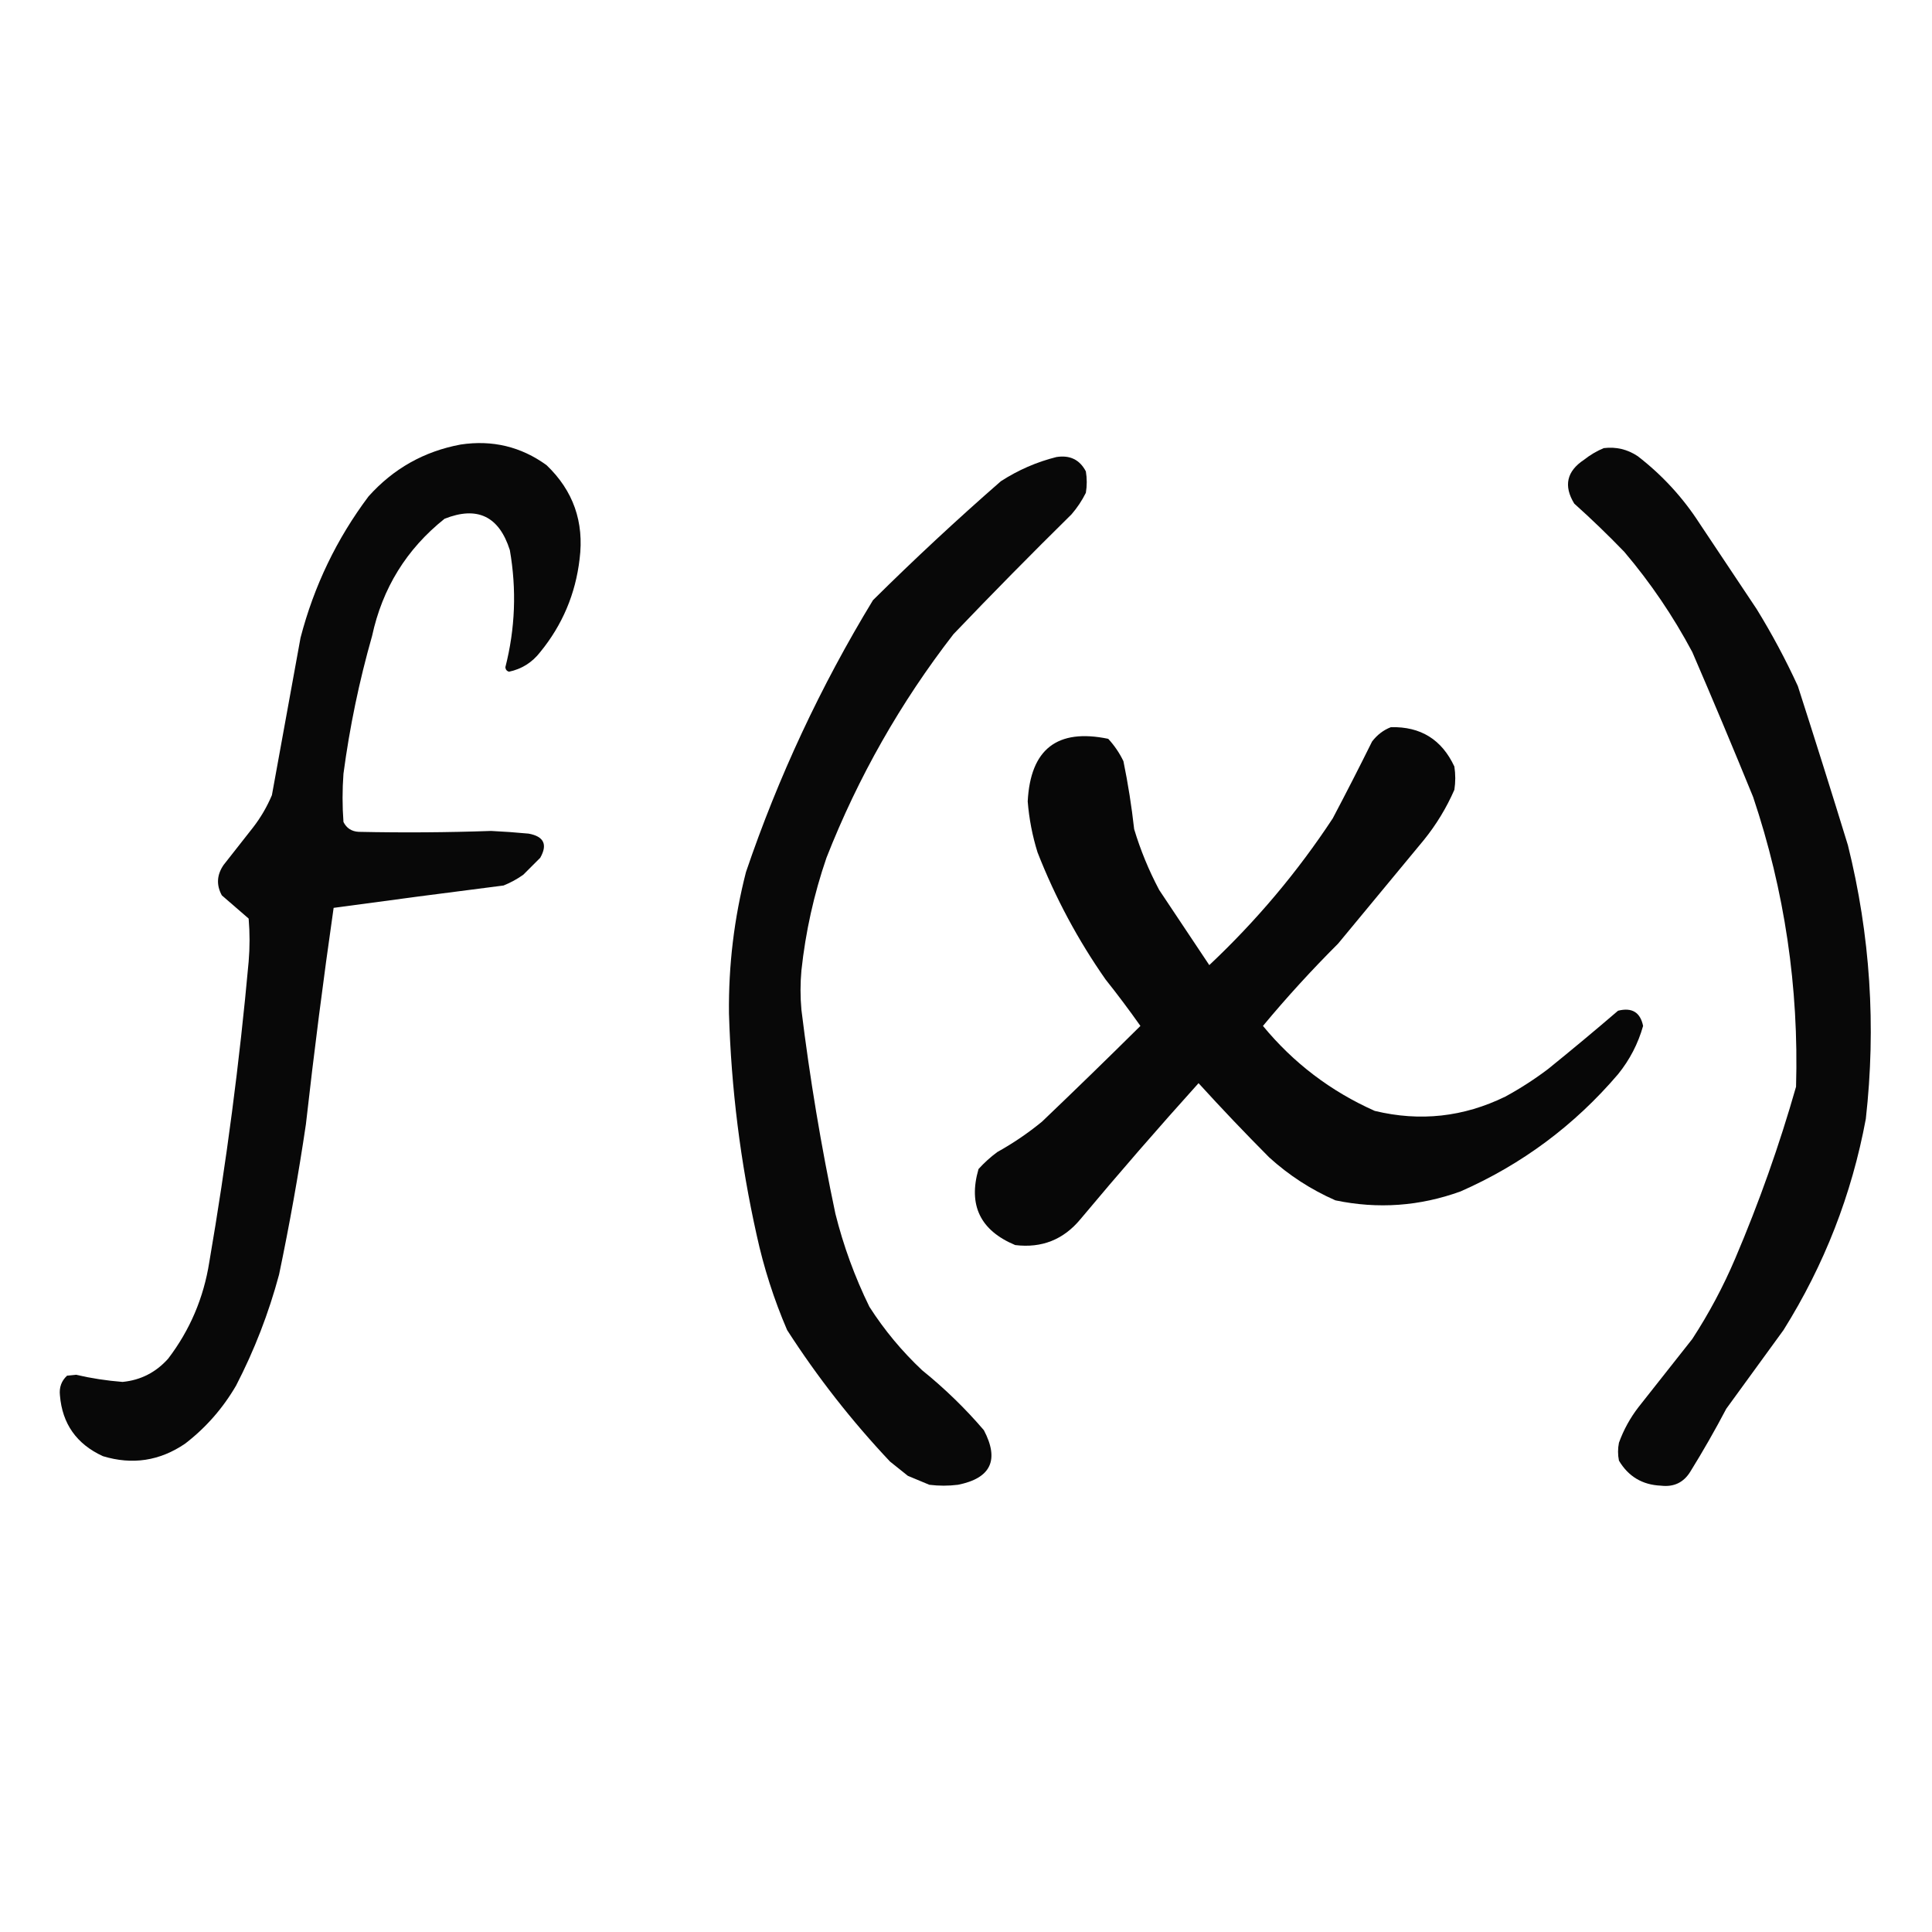 <?xml version="1.0" encoding="UTF-8"?>
<!DOCTYPE svg PUBLIC "-//W3C//DTD SVG 1.1//EN" "http://www.w3.org/Graphics/SVG/1.1/DTD/svg11.dtd">
<svg xmlns="http://www.w3.org/2000/svg" version="1.1" width="1080px" height="1080px" style="shape-rendering:geometricPrecision; text-rendering:geometricPrecision; image-rendering:optimizeQuality; fill-rule:evenodd; clip-rule:evenodd" xmlns:xlink="http://www.w3.org/1999/xlink">
<g><path style="opacity:0.965" fill="#000000" d="M 257.5,248.5 C 275.206,245.83 291.206,249.664 305.5,260C 320.455,274.28 326.622,291.78 324,312.5C 321.724,332.002 314.39,349.335 302,364.5C 297.472,370.342 291.639,374.009 284.5,375.5C 283.28,375.113 282.613,374.28 282.5,373C 288.017,351.385 288.85,329.552 285,307.5C 278.975,288.569 266.809,282.736 248.5,290C 227.275,306.925 213.775,328.759 208,355.5C 200.795,380.78 195.462,406.447 192,432.5C 191.333,441.5 191.333,450.5 192,459.5C 193.728,462.953 196.562,464.786 200.5,465C 225.265,465.53 249.931,465.363 274.5,464.5C 281.512,464.834 288.512,465.334 295.5,466C 304.038,467.573 306.205,472.073 302,479.5C 298.806,482.694 295.64,485.86 292.5,489C 289.066,491.435 285.4,493.435 281.5,495C 249.779,499.018 218.112,503.184 186.5,507.5C 180.719,547.689 175.552,588.022 171,628.5C 166.838,656.63 161.838,684.63 156,712.5C 150.216,734.062 142.216,754.728 132,774.5C 124.59,787.239 115.09,798.072 103.5,807C 89.294,816.68 73.961,819.013 57.5,814C 42.807,807.247 34.807,795.914 33.5,780C 33.015,775.569 34.348,771.902 37.5,769C 39.167,768.833 40.833,768.667 42.5,768.5C 50.978,770.474 59.645,771.807 68.5,772.5C 78.639,771.513 87.139,767.18 94,759.5C 106.176,743.524 113.842,725.524 117,705.5C 126.57,649.805 133.903,593.805 139,537.5C 139.667,529.5 139.667,521.5 139,513.5C 134.025,509.196 129.025,504.862 124,500.5C 120.849,494.715 121.182,489.049 125,483.5C 130.511,476.461 136.011,469.461 141.5,462.5C 145.757,456.992 149.257,450.992 152,444.5C 157.336,415.124 162.67,385.791 168,356.5C 175.543,327.552 188.21,301.219 206,277.5C 219.898,261.969 237.064,252.303 257.5,248.5 Z"/></g>
<g><path style="opacity:0.968" fill="#000000" d="M 896.5,250.5 C 903.393,249.655 909.727,251.155 915.5,255C 929.185,265.573 940.685,278.073 950,292.5C 960.667,308.5 971.333,324.5 982,340.5C 990.529,354.365 998.196,368.698 1005,383.5C 1014.52,413.062 1023.85,442.728 1033,472.5C 1045.5,522.765 1048.83,573.765 1043,625.5C 1035.13,667.79 1019.79,707.124 997,743.5C 986.333,758.167 975.667,772.833 965,787.5C 958.733,799.424 952.067,811.091 945,822.5C 941.253,828.698 935.753,831.364 928.5,830.5C 918.129,830.066 910.296,825.399 905,816.5C 904.333,813.167 904.333,809.833 905,806.5C 907.622,799.255 911.289,792.588 916,786.5C 926,773.833 936,761.167 946,748.5C 955.317,734.199 963.317,719.199 970,703.5C 983.345,672.176 994.678,640.176 1004,607.5C 1005.61,551.91 997.607,497.91 980,445.5C 968.925,418.355 957.592,391.355 946,364.5C 935.3,344.412 922.633,325.745 908,308.5C 898.97,299.136 889.637,290.136 880,281.5C 873.955,271.583 875.788,263.417 885.5,257C 888.933,254.289 892.6,252.123 896.5,250.5 Z"/></g>
<g><path style="opacity:0.968" fill="#000000" d="M 590.5,255.5 C 598.059,254.28 603.559,256.947 607,263.5C 607.667,267.5 607.667,271.5 607,275.5C 604.829,279.844 602.163,283.844 599,287.5C 576.556,309.609 554.556,331.942 533,354.5C 503.373,392.75 479.707,434.417 462,479.5C 454.973,499.944 450.307,520.944 448,542.5C 447.333,549.833 447.333,557.167 448,564.5C 452.705,602.829 459.039,640.829 467,678.5C 471.498,696.485 477.832,713.818 486,730.5C 494.325,743.501 504.159,755.334 515.5,766C 528.12,776.186 539.62,787.353 550,799.5C 558.746,816.174 553.913,826.341 535.5,830C 530.167,830.667 524.833,830.667 519.5,830C 515.54,828.357 511.54,826.69 507.5,825C 504.167,822.333 500.833,819.667 497.5,817C 476.04,794.222 456.874,769.722 440,743.5C 432.633,726.362 426.967,708.695 423,690.5C 413.902,649.712 408.735,608.379 407.5,566.5C 407.206,539.703 410.373,513.369 417,487.5C 435.084,434.261 458.75,383.594 488,335.5C 511.209,312.511 535.042,290.345 559.5,269C 569.194,262.748 579.527,258.248 590.5,255.5 Z"/></g>
<g><path style="opacity:0.97" fill="#000000" d="M 777.5,406.5 C 794.128,406.065 805.961,413.399 813,428.5C 813.667,432.833 813.667,437.167 813,441.5C 808.597,451.576 802.931,460.91 796,469.5C 780,488.833 764,508.167 748,527.5C 733.116,542.368 719.116,557.701 706,573.5C 723.062,594.22 743.895,610.053 768.5,621C 793.793,627.104 818.126,624.437 841.5,613C 849.904,608.424 857.904,603.258 865.5,597.5C 878.621,586.885 891.621,576.051 904.5,565C 912.282,563.047 916.949,565.88 918.5,573.5C 915.699,583.433 911.033,592.433 904.5,600.5C 880.104,629.075 850.771,650.908 816.5,666C 793.609,674.297 770.276,675.963 746.5,671C 732.84,665 720.507,657 709.5,647C 695.978,633.412 682.811,619.579 670,605.5C 647.538,630.419 625.538,655.752 604,681.5C 594.51,692.973 582.343,697.806 567.5,696C 547.969,687.838 541.136,673.672 547,653.5C 550.201,649.964 553.701,646.797 557.5,644C 566.353,639.075 574.686,633.409 582.5,627C 600.879,609.458 619.212,591.625 637.5,573.5C 631.232,564.616 624.732,555.949 618,547.5C 602.501,525.327 589.835,501.661 580,476.5C 577.095,467.197 575.262,457.697 574.5,448C 576,418.767 591,407.1 619.5,413C 622.952,416.734 625.785,420.9 628,425.5C 630.581,438.061 632.581,450.727 634,463.5C 637.55,475.27 642.216,486.603 648,497.5C 657.333,511.5 666.667,525.5 676,539.5C 702.339,514.72 725.339,487.387 745,457.5C 752.525,443.255 759.858,428.922 767,414.5C 769.885,410.751 773.385,408.084 777.5,406.5 Z"/></g>
</svg>
